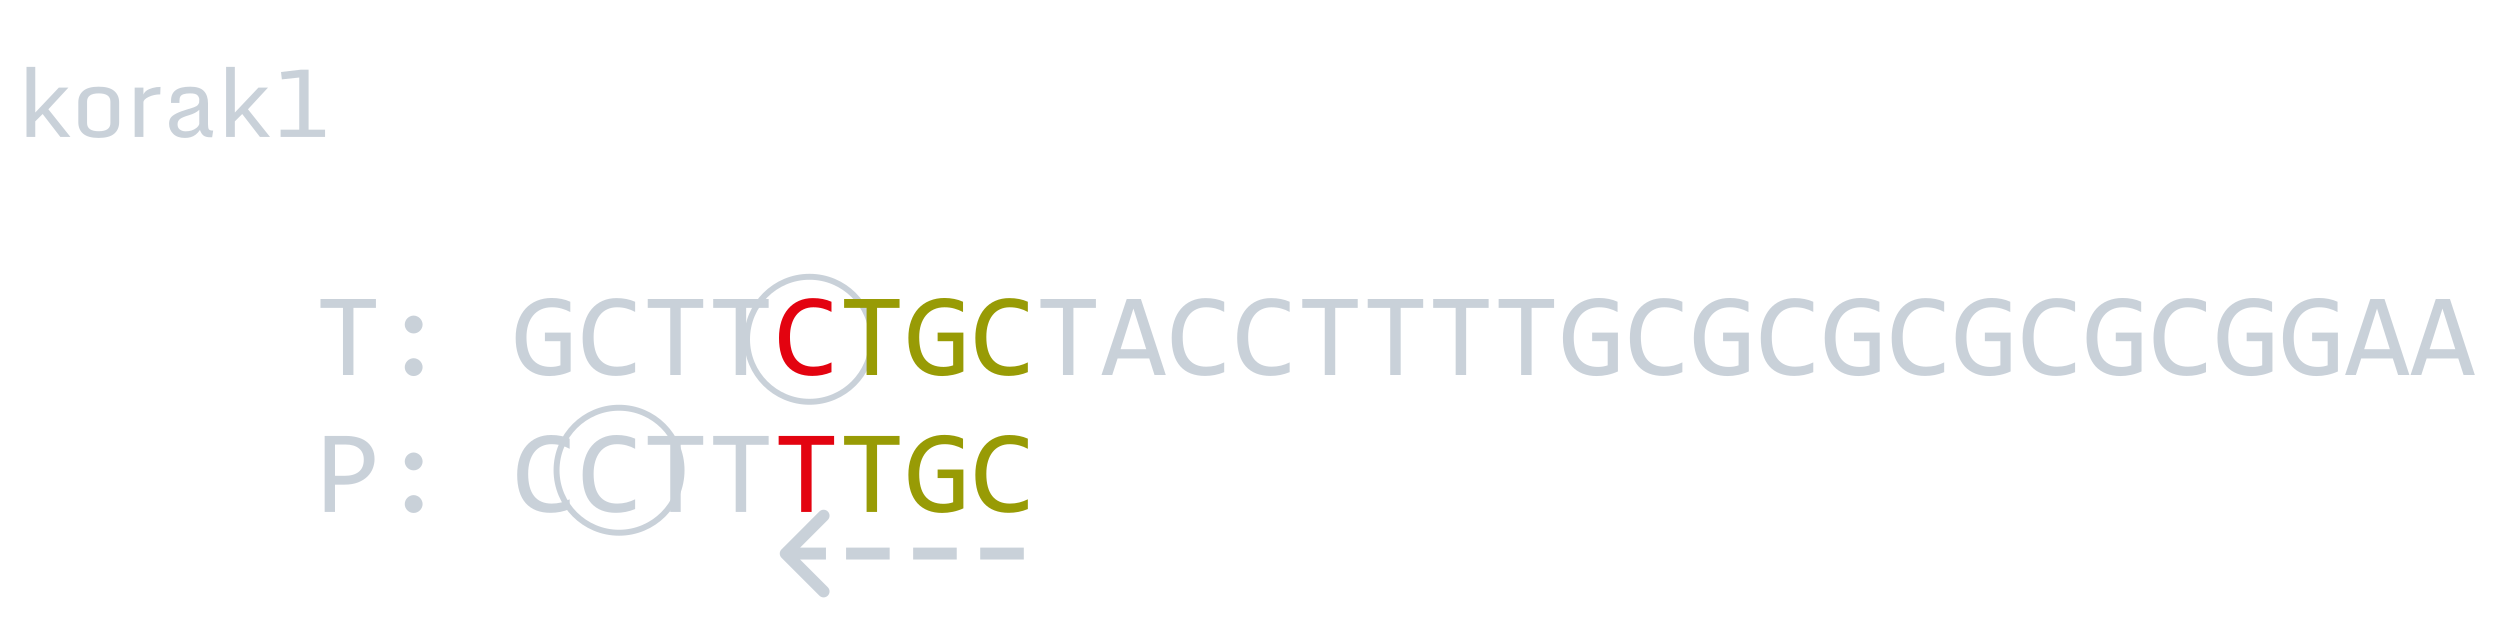 <svg width="420" height="105" viewBox="0 0 420 105" fill="none" xmlns="http://www.w3.org/2000/svg">
<g filter="url(#filter0_d)">
<circle cx="136" cy="53" r="10.5" stroke="#C9D1D9"/>
</g>
<g filter="url(#filter1_d)">
<circle cx="104" cy="75" r="10.5" stroke="#C9D1D9"/>
</g>
<g filter="url(#filter2_d)">
<path d="M63.156 47.721H59.377V59H57.619V47.721H53.84V46.236H63.156V47.721ZM69.494 49.02C69.696 49.02 69.888 49.062 70.07 49.147C70.253 49.225 70.412 49.332 70.549 49.469C70.686 49.605 70.793 49.765 70.871 49.947C70.956 50.13 70.998 50.322 70.998 50.523C70.998 50.732 70.956 50.927 70.871 51.109C70.793 51.285 70.686 51.441 70.549 51.578C70.412 51.715 70.253 51.822 70.07 51.9C69.888 51.978 69.696 52.018 69.494 52.018C69.286 52.018 69.091 51.978 68.908 51.9C68.732 51.822 68.576 51.715 68.439 51.578C68.303 51.441 68.195 51.285 68.117 51.109C68.039 50.927 68 50.732 68 50.523C68 50.322 68.039 50.13 68.117 49.947C68.195 49.765 68.303 49.605 68.439 49.469C68.576 49.332 68.732 49.225 68.908 49.147C69.091 49.062 69.286 49.02 69.494 49.02ZM69.494 56.178C69.696 56.178 69.888 56.22 70.07 56.305C70.253 56.383 70.412 56.49 70.549 56.627C70.686 56.764 70.793 56.923 70.871 57.105C70.956 57.288 70.998 57.48 70.998 57.682C70.998 57.89 70.956 58.085 70.871 58.268C70.793 58.443 70.686 58.6 70.549 58.736C70.412 58.873 70.253 58.98 70.07 59.059C69.888 59.137 69.696 59.176 69.494 59.176C69.286 59.176 69.091 59.137 68.908 59.059C68.732 58.98 68.576 58.873 68.439 58.736C68.303 58.6 68.195 58.443 68.117 58.268C68.039 58.085 68 57.89 68 57.682C68 57.48 68.039 57.288 68.117 57.105C68.195 56.923 68.303 56.764 68.439 56.627C68.576 56.49 68.732 56.383 68.908 56.305C69.091 56.22 69.286 56.178 69.494 56.178ZM95.812 48.424C95.337 48.17 94.849 47.975 94.348 47.838C93.846 47.695 93.299 47.623 92.707 47.623C92.03 47.623 91.428 47.743 90.9 47.984C90.373 48.225 89.927 48.567 89.562 49.01C89.204 49.446 88.928 49.973 88.732 50.592C88.544 51.21 88.449 51.894 88.449 52.643C88.449 53.424 88.527 54.124 88.684 54.742C88.84 55.361 89.084 55.885 89.416 56.315C89.748 56.744 90.171 57.073 90.686 57.301C91.206 57.529 91.828 57.643 92.551 57.643C92.674 57.643 92.808 57.636 92.951 57.623C93.094 57.61 93.238 57.594 93.381 57.574C93.524 57.548 93.661 57.519 93.791 57.486C93.928 57.454 94.048 57.418 94.152 57.379V53.316H91.545V51.881H95.871V58.404C95.604 58.528 95.321 58.639 95.022 58.736C94.728 58.834 94.426 58.915 94.113 58.98C93.807 59.046 93.501 59.094 93.195 59.127C92.889 59.16 92.593 59.176 92.307 59.176C91.434 59.176 90.647 59.039 89.943 58.766C89.247 58.492 88.651 58.089 88.156 57.555C87.668 57.014 87.29 56.344 87.023 55.543C86.763 54.742 86.633 53.815 86.633 52.76C86.633 51.712 86.779 50.774 87.072 49.947C87.365 49.114 87.775 48.411 88.303 47.838C88.837 47.258 89.475 46.819 90.217 46.52C90.966 46.214 91.789 46.06 92.688 46.06C93.26 46.06 93.804 46.113 94.318 46.217C94.839 46.315 95.337 46.474 95.812 46.695V48.424ZM106.701 58.522C105.679 58.945 104.608 59.156 103.488 59.156C101.685 59.156 100.298 58.619 99.328 57.545C98.365 56.464 97.883 54.869 97.883 52.76C97.883 51.738 98.016 50.813 98.283 49.986C98.55 49.16 98.931 48.46 99.426 47.887C99.921 47.307 100.52 46.861 101.223 46.549C101.926 46.236 102.714 46.08 103.586 46.08C104.178 46.08 104.729 46.132 105.236 46.236C105.744 46.334 106.232 46.487 106.701 46.695V48.404C106.239 48.15 105.76 47.958 105.266 47.828C104.771 47.691 104.23 47.623 103.645 47.623C103.046 47.623 102.502 47.737 102.014 47.965C101.532 48.186 101.122 48.512 100.783 48.941C100.445 49.365 100.184 49.885 100.002 50.504C99.82 51.116 99.728 51.816 99.728 52.603C99.728 54.257 100.064 55.504 100.734 56.344C101.405 57.184 102.388 57.603 103.684 57.603C104.23 57.603 104.755 57.542 105.256 57.418C105.757 57.288 106.239 57.109 106.701 56.881V58.522ZM118.137 47.721H114.357V59H112.6V47.721H108.82V46.236H118.137V47.721ZM129.133 47.721H125.354V59H123.596V47.721H119.816V46.236H129.133V47.721ZM184.113 47.721H180.334V59H178.576V47.721H174.797V46.236H184.113V47.721ZM195.852 59H193.957L193.068 56.217H187.756L186.857 59H185.051L189.289 46.236H191.672L195.852 59ZM192.57 54.664L190.412 47.838L188.254 54.664H192.57ZM205.666 58.522C204.644 58.945 203.573 59.156 202.453 59.156C200.65 59.156 199.263 58.619 198.293 57.545C197.329 56.464 196.848 54.869 196.848 52.76C196.848 51.738 196.981 50.813 197.248 49.986C197.515 49.16 197.896 48.46 198.391 47.887C198.885 47.307 199.484 46.861 200.188 46.549C200.891 46.236 201.678 46.08 202.551 46.08C203.143 46.08 203.693 46.132 204.201 46.236C204.709 46.334 205.197 46.487 205.666 46.695V48.404C205.204 48.15 204.725 47.958 204.23 47.828C203.736 47.691 203.195 47.623 202.609 47.623C202.01 47.623 201.467 47.737 200.979 47.965C200.497 48.186 200.087 48.512 199.748 48.941C199.41 49.365 199.149 49.885 198.967 50.504C198.785 51.116 198.693 51.816 198.693 52.603C198.693 54.257 199.029 55.504 199.699 56.344C200.37 57.184 201.353 57.603 202.648 57.603C203.195 57.603 203.719 57.542 204.221 57.418C204.722 57.288 205.204 57.109 205.666 56.881V58.522ZM216.662 58.522C215.64 58.945 214.569 59.156 213.449 59.156C211.646 59.156 210.259 58.619 209.289 57.545C208.326 56.464 207.844 54.869 207.844 52.76C207.844 51.738 207.977 50.813 208.244 49.986C208.511 49.16 208.892 48.46 209.387 47.887C209.882 47.307 210.48 46.861 211.184 46.549C211.887 46.236 212.674 46.08 213.547 46.08C214.139 46.08 214.689 46.132 215.197 46.236C215.705 46.334 216.193 46.487 216.662 46.695V48.404C216.2 48.15 215.721 47.958 215.227 47.828C214.732 47.691 214.191 47.623 213.605 47.623C213.007 47.623 212.463 47.737 211.975 47.965C211.493 48.186 211.083 48.512 210.744 48.941C210.406 49.365 210.145 49.885 209.963 50.504C209.781 51.116 209.689 51.816 209.689 52.603C209.689 54.257 210.025 55.504 210.695 56.344C211.366 57.184 212.349 57.603 213.645 57.603C214.191 57.603 214.715 57.542 215.217 57.418C215.718 57.288 216.2 57.109 216.662 56.881V58.522ZM228.098 47.721H224.318V59H222.561V47.721H218.781V46.236H228.098V47.721ZM239.094 47.721H235.314V59H233.557V47.721H229.777V46.236H239.094V47.721ZM250.09 47.721H246.311V59H244.553V47.721H240.773V46.236H250.09V47.721ZM261.086 47.721H257.307V59H255.549V47.721H251.77V46.236H261.086V47.721ZM271.75 48.424C271.275 48.17 270.786 47.975 270.285 47.838C269.784 47.695 269.237 47.623 268.645 47.623C267.967 47.623 267.365 47.743 266.838 47.984C266.311 48.225 265.865 48.567 265.5 49.01C265.142 49.446 264.865 49.973 264.67 50.592C264.481 51.21 264.387 51.894 264.387 52.643C264.387 53.424 264.465 54.124 264.621 54.742C264.777 55.361 265.021 55.885 265.354 56.315C265.686 56.744 266.109 57.073 266.623 57.301C267.144 57.529 267.766 57.643 268.488 57.643C268.612 57.643 268.745 57.636 268.889 57.623C269.032 57.61 269.175 57.594 269.318 57.574C269.462 57.548 269.598 57.519 269.729 57.486C269.865 57.454 269.986 57.418 270.09 57.379V53.316H267.482V51.881H271.809V58.404C271.542 58.528 271.258 58.639 270.959 58.736C270.666 58.834 270.363 58.915 270.051 58.98C269.745 59.046 269.439 59.094 269.133 59.127C268.827 59.16 268.531 59.176 268.244 59.176C267.372 59.176 266.584 59.039 265.881 58.766C265.184 58.492 264.589 58.089 264.094 57.555C263.605 57.014 263.228 56.344 262.961 55.543C262.701 54.742 262.57 53.815 262.57 52.76C262.57 51.712 262.717 50.774 263.01 49.947C263.303 49.114 263.713 48.411 264.24 47.838C264.774 47.258 265.412 46.819 266.154 46.52C266.903 46.214 267.727 46.06 268.625 46.06C269.198 46.06 269.742 46.113 270.256 46.217C270.777 46.315 271.275 46.474 271.75 46.695V48.424ZM282.639 58.522C281.617 58.945 280.546 59.156 279.426 59.156C277.622 59.156 276.236 58.619 275.266 57.545C274.302 56.464 273.82 54.869 273.82 52.76C273.82 51.738 273.954 50.813 274.221 49.986C274.488 49.16 274.868 48.46 275.363 47.887C275.858 47.307 276.457 46.861 277.16 46.549C277.863 46.236 278.651 46.08 279.523 46.08C280.116 46.08 280.666 46.132 281.174 46.236C281.682 46.334 282.17 46.487 282.639 46.695V48.404C282.176 48.15 281.698 47.958 281.203 47.828C280.708 47.691 280.168 47.623 279.582 47.623C278.983 47.623 278.439 47.737 277.951 47.965C277.469 48.186 277.059 48.512 276.721 48.941C276.382 49.365 276.122 49.885 275.939 50.504C275.757 51.116 275.666 51.816 275.666 52.603C275.666 54.257 276.001 55.504 276.672 56.344C277.342 57.184 278.326 57.603 279.621 57.603C280.168 57.603 280.692 57.542 281.193 57.418C281.695 57.288 282.176 57.109 282.639 56.881V58.522ZM293.742 48.424C293.267 48.17 292.779 47.975 292.277 47.838C291.776 47.695 291.229 47.623 290.637 47.623C289.96 47.623 289.357 47.743 288.83 47.984C288.303 48.225 287.857 48.567 287.492 49.01C287.134 49.446 286.857 49.973 286.662 50.592C286.473 51.21 286.379 51.894 286.379 52.643C286.379 53.424 286.457 54.124 286.613 54.742C286.77 55.361 287.014 55.885 287.346 56.315C287.678 56.744 288.101 57.073 288.615 57.301C289.136 57.529 289.758 57.643 290.48 57.643C290.604 57.643 290.738 57.636 290.881 57.623C291.024 57.61 291.167 57.594 291.311 57.574C291.454 57.548 291.59 57.519 291.721 57.486C291.857 57.454 291.978 57.418 292.082 57.379V53.316H289.475V51.881H293.801V58.404C293.534 58.528 293.251 58.639 292.951 58.736C292.658 58.834 292.355 58.915 292.043 58.98C291.737 59.046 291.431 59.094 291.125 59.127C290.819 59.16 290.523 59.176 290.236 59.176C289.364 59.176 288.576 59.039 287.873 58.766C287.176 58.492 286.581 58.089 286.086 57.555C285.598 57.014 285.22 56.344 284.953 55.543C284.693 54.742 284.562 53.815 284.562 52.76C284.562 51.712 284.709 50.774 285.002 49.947C285.295 49.114 285.705 48.411 286.232 47.838C286.766 47.258 287.404 46.819 288.146 46.52C288.895 46.214 289.719 46.06 290.617 46.06C291.19 46.06 291.734 46.113 292.248 46.217C292.769 46.315 293.267 46.474 293.742 46.695V48.424ZM304.631 58.522C303.609 58.945 302.538 59.156 301.418 59.156C299.615 59.156 298.228 58.619 297.258 57.545C296.294 56.464 295.812 54.869 295.812 52.76C295.812 51.738 295.946 50.813 296.213 49.986C296.48 49.16 296.861 48.46 297.355 47.887C297.85 47.307 298.449 46.861 299.152 46.549C299.855 46.236 300.643 46.08 301.516 46.08C302.108 46.08 302.658 46.132 303.166 46.236C303.674 46.334 304.162 46.487 304.631 46.695V48.404C304.169 48.15 303.69 47.958 303.195 47.828C302.701 47.691 302.16 47.623 301.574 47.623C300.975 47.623 300.432 47.737 299.943 47.965C299.462 48.186 299.051 48.512 298.713 48.941C298.374 49.365 298.114 49.885 297.932 50.504C297.749 51.116 297.658 51.816 297.658 52.603C297.658 54.257 297.993 55.504 298.664 56.344C299.335 57.184 300.318 57.603 301.613 57.603C302.16 57.603 302.684 57.542 303.186 57.418C303.687 57.288 304.169 57.109 304.631 56.881V58.522ZM315.734 48.424C315.259 48.17 314.771 47.975 314.27 47.838C313.768 47.695 313.221 47.623 312.629 47.623C311.952 47.623 311.35 47.743 310.822 47.984C310.295 48.225 309.849 48.567 309.484 49.01C309.126 49.446 308.85 49.973 308.654 50.592C308.465 51.21 308.371 51.894 308.371 52.643C308.371 53.424 308.449 54.124 308.605 54.742C308.762 55.361 309.006 55.885 309.338 56.315C309.67 56.744 310.093 57.073 310.607 57.301C311.128 57.529 311.75 57.643 312.473 57.643C312.596 57.643 312.73 57.636 312.873 57.623C313.016 57.61 313.16 57.594 313.303 57.574C313.446 57.548 313.583 57.519 313.713 57.486C313.85 57.454 313.97 57.418 314.074 57.379V53.316H311.467V51.881H315.793V58.404C315.526 58.528 315.243 58.639 314.943 58.736C314.65 58.834 314.348 58.915 314.035 58.98C313.729 59.046 313.423 59.094 313.117 59.127C312.811 59.16 312.515 59.176 312.229 59.176C311.356 59.176 310.568 59.039 309.865 58.766C309.169 58.492 308.573 58.089 308.078 57.555C307.59 57.014 307.212 56.344 306.945 55.543C306.685 54.742 306.555 53.815 306.555 52.76C306.555 51.712 306.701 50.774 306.994 49.947C307.287 49.114 307.697 48.411 308.225 47.838C308.758 47.258 309.396 46.819 310.139 46.52C310.887 46.214 311.711 46.06 312.609 46.06C313.182 46.06 313.726 46.113 314.24 46.217C314.761 46.315 315.259 46.474 315.734 46.695V48.424ZM326.623 58.522C325.601 58.945 324.53 59.156 323.41 59.156C321.607 59.156 320.22 58.619 319.25 57.545C318.286 56.464 317.805 54.869 317.805 52.76C317.805 51.738 317.938 50.813 318.205 49.986C318.472 49.16 318.853 48.46 319.348 47.887C319.842 47.307 320.441 46.861 321.145 46.549C321.848 46.236 322.635 46.08 323.508 46.08C324.1 46.08 324.65 46.132 325.158 46.236C325.666 46.334 326.154 46.487 326.623 46.695V48.404C326.161 48.15 325.682 47.958 325.188 47.828C324.693 47.691 324.152 47.623 323.566 47.623C322.967 47.623 322.424 47.737 321.936 47.965C321.454 48.186 321.044 48.512 320.705 48.941C320.367 49.365 320.106 49.885 319.924 50.504C319.742 51.116 319.65 51.816 319.65 52.603C319.65 54.257 319.986 55.504 320.656 56.344C321.327 57.184 322.31 57.603 323.605 57.603C324.152 57.603 324.676 57.542 325.178 57.418C325.679 57.288 326.161 57.109 326.623 56.881V58.522ZM337.727 48.424C337.251 48.17 336.763 47.975 336.262 47.838C335.76 47.695 335.214 47.623 334.621 47.623C333.944 47.623 333.342 47.743 332.814 47.984C332.287 48.225 331.841 48.567 331.477 49.01C331.118 49.446 330.842 49.973 330.646 50.592C330.458 51.21 330.363 51.894 330.363 52.643C330.363 53.424 330.441 54.124 330.598 54.742C330.754 55.361 330.998 55.885 331.33 56.315C331.662 56.744 332.085 57.073 332.6 57.301C333.12 57.529 333.742 57.643 334.465 57.643C334.589 57.643 334.722 57.636 334.865 57.623C335.008 57.61 335.152 57.594 335.295 57.574C335.438 57.548 335.575 57.519 335.705 57.486C335.842 57.454 335.962 57.418 336.066 57.379V53.316H333.459V51.881H337.785V58.404C337.518 58.528 337.235 58.639 336.936 58.736C336.643 58.834 336.34 58.915 336.027 58.98C335.721 59.046 335.415 59.094 335.109 59.127C334.803 59.16 334.507 59.176 334.221 59.176C333.348 59.176 332.561 59.039 331.857 58.766C331.161 58.492 330.565 58.089 330.07 57.555C329.582 57.014 329.204 56.344 328.938 55.543C328.677 54.742 328.547 53.815 328.547 52.76C328.547 51.712 328.693 50.774 328.986 49.947C329.279 49.114 329.689 48.411 330.217 47.838C330.751 47.258 331.389 46.819 332.131 46.52C332.88 46.214 333.703 46.06 334.602 46.06C335.174 46.06 335.718 46.113 336.232 46.217C336.753 46.315 337.251 46.474 337.727 46.695V48.424ZM348.615 58.522C347.593 58.945 346.522 59.156 345.402 59.156C343.599 59.156 342.212 58.619 341.242 57.545C340.279 56.464 339.797 54.869 339.797 52.76C339.797 51.738 339.93 50.813 340.197 49.986C340.464 49.16 340.845 48.46 341.34 47.887C341.835 47.307 342.434 46.861 343.137 46.549C343.84 46.236 344.628 46.08 345.5 46.08C346.092 46.08 346.643 46.132 347.15 46.236C347.658 46.334 348.146 46.487 348.615 46.695V48.404C348.153 48.15 347.674 47.958 347.18 47.828C346.685 47.691 346.145 47.623 345.559 47.623C344.96 47.623 344.416 47.737 343.928 47.965C343.446 48.186 343.036 48.512 342.697 48.941C342.359 49.365 342.098 49.885 341.916 50.504C341.734 51.116 341.643 51.816 341.643 52.603C341.643 54.257 341.978 55.504 342.648 56.344C343.319 57.184 344.302 57.603 345.598 57.603C346.145 57.603 346.669 57.542 347.17 57.418C347.671 57.288 348.153 57.109 348.615 56.881V58.522ZM359.719 48.424C359.243 48.17 358.755 47.975 358.254 47.838C357.753 47.695 357.206 47.623 356.613 47.623C355.936 47.623 355.334 47.743 354.807 47.984C354.279 48.225 353.833 48.567 353.469 49.01C353.111 49.446 352.834 49.973 352.639 50.592C352.45 51.21 352.355 51.894 352.355 52.643C352.355 53.424 352.434 54.124 352.59 54.742C352.746 55.361 352.99 55.885 353.322 56.315C353.654 56.744 354.077 57.073 354.592 57.301C355.113 57.529 355.734 57.643 356.457 57.643C356.581 57.643 356.714 57.636 356.857 57.623C357.001 57.61 357.144 57.594 357.287 57.574C357.43 57.548 357.567 57.519 357.697 57.486C357.834 57.454 357.954 57.418 358.059 57.379V53.316H355.451V51.881H359.777V58.404C359.51 58.528 359.227 58.639 358.928 58.736C358.635 58.834 358.332 58.915 358.02 58.98C357.714 59.046 357.408 59.094 357.102 59.127C356.796 59.16 356.499 59.176 356.213 59.176C355.34 59.176 354.553 59.039 353.85 58.766C353.153 58.492 352.557 58.089 352.062 57.555C351.574 57.014 351.197 56.344 350.93 55.543C350.669 54.742 350.539 53.815 350.539 52.76C350.539 51.712 350.686 50.774 350.979 49.947C351.271 49.114 351.682 48.411 352.209 47.838C352.743 47.258 353.381 46.819 354.123 46.52C354.872 46.214 355.695 46.06 356.594 46.06C357.167 46.06 357.71 46.113 358.225 46.217C358.745 46.315 359.243 46.474 359.719 46.695V48.424ZM370.607 58.522C369.585 58.945 368.514 59.156 367.395 59.156C365.591 59.156 364.204 58.619 363.234 57.545C362.271 56.464 361.789 54.869 361.789 52.76C361.789 51.738 361.923 50.813 362.189 49.986C362.456 49.16 362.837 48.46 363.332 47.887C363.827 47.307 364.426 46.861 365.129 46.549C365.832 46.236 366.62 46.08 367.492 46.08C368.085 46.08 368.635 46.132 369.143 46.236C369.65 46.334 370.139 46.487 370.607 46.695V48.404C370.145 48.15 369.667 47.958 369.172 47.828C368.677 47.691 368.137 47.623 367.551 47.623C366.952 47.623 366.408 47.737 365.92 47.965C365.438 48.186 365.028 48.512 364.689 48.941C364.351 49.365 364.09 49.885 363.908 50.504C363.726 51.116 363.635 51.816 363.635 52.603C363.635 54.257 363.97 55.504 364.641 56.344C365.311 57.184 366.294 57.603 367.59 57.603C368.137 57.603 368.661 57.542 369.162 57.418C369.663 57.288 370.145 57.109 370.607 56.881V58.522ZM381.711 48.424C381.236 48.17 380.747 47.975 380.246 47.838C379.745 47.695 379.198 47.623 378.605 47.623C377.928 47.623 377.326 47.743 376.799 47.984C376.271 48.225 375.826 48.567 375.461 49.01C375.103 49.446 374.826 49.973 374.631 50.592C374.442 51.21 374.348 51.894 374.348 52.643C374.348 53.424 374.426 54.124 374.582 54.742C374.738 55.361 374.982 55.885 375.314 56.315C375.646 56.744 376.07 57.073 376.584 57.301C377.105 57.529 377.727 57.643 378.449 57.643C378.573 57.643 378.706 57.636 378.85 57.623C378.993 57.61 379.136 57.594 379.279 57.574C379.423 57.548 379.559 57.519 379.689 57.486C379.826 57.454 379.947 57.418 380.051 57.379V53.316H377.443V51.881H381.77V58.404C381.503 58.528 381.219 58.639 380.92 58.736C380.627 58.834 380.324 58.915 380.012 58.98C379.706 59.046 379.4 59.094 379.094 59.127C378.788 59.16 378.492 59.176 378.205 59.176C377.333 59.176 376.545 59.039 375.842 58.766C375.145 58.492 374.549 58.089 374.055 57.555C373.566 57.014 373.189 56.344 372.922 55.543C372.661 54.742 372.531 53.815 372.531 52.76C372.531 51.712 372.678 50.774 372.971 49.947C373.264 49.114 373.674 48.411 374.201 47.838C374.735 47.258 375.373 46.819 376.115 46.52C376.864 46.214 377.688 46.06 378.586 46.06C379.159 46.06 379.702 46.113 380.217 46.217C380.738 46.315 381.236 46.474 381.711 46.695V48.424ZM392.707 48.424C392.232 48.17 391.743 47.975 391.242 47.838C390.741 47.695 390.194 47.623 389.602 47.623C388.924 47.623 388.322 47.743 387.795 47.984C387.268 48.225 386.822 48.567 386.457 49.01C386.099 49.446 385.822 49.973 385.627 50.592C385.438 51.21 385.344 51.894 385.344 52.643C385.344 53.424 385.422 54.124 385.578 54.742C385.734 55.361 385.979 55.885 386.311 56.315C386.643 56.744 387.066 57.073 387.58 57.301C388.101 57.529 388.723 57.643 389.445 57.643C389.569 57.643 389.702 57.636 389.846 57.623C389.989 57.61 390.132 57.594 390.275 57.574C390.419 57.548 390.555 57.519 390.686 57.486C390.822 57.454 390.943 57.418 391.047 57.379V53.316H388.439V51.881H392.766V58.404C392.499 58.528 392.215 58.639 391.916 58.736C391.623 58.834 391.32 58.915 391.008 58.98C390.702 59.046 390.396 59.094 390.09 59.127C389.784 59.16 389.488 59.176 389.201 59.176C388.329 59.176 387.541 59.039 386.838 58.766C386.141 58.492 385.546 58.089 385.051 57.555C384.562 57.014 384.185 56.344 383.918 55.543C383.658 54.742 383.527 53.815 383.527 52.76C383.527 51.712 383.674 50.774 383.967 49.947C384.26 49.114 384.67 48.411 385.197 47.838C385.731 47.258 386.369 46.819 387.111 46.52C387.86 46.214 388.684 46.06 389.582 46.06C390.155 46.06 390.699 46.113 391.213 46.217C391.734 46.315 392.232 46.474 392.707 46.695V48.424ZM404.777 59H402.883L401.994 56.217H396.682L395.783 59H393.977L398.215 46.236H400.598L404.777 59ZM401.496 54.664L399.338 47.838L397.18 54.664H401.496ZM415.773 59H413.879L412.99 56.217H407.678L406.779 59H404.973L409.211 46.236H411.594L415.773 59ZM412.492 54.664L410.334 47.838L408.176 54.664H412.492ZM62.922 73.143C62.922 73.663 62.824 74.181 62.629 74.695C62.434 75.203 62.131 75.659 61.721 76.062C61.31 76.466 60.786 76.795 60.148 77.049C59.51 77.296 58.749 77.42 57.863 77.42H56.281V82H54.543V69.236H58.137C58.768 69.236 59.374 69.308 59.953 69.451C60.533 69.588 61.04 69.812 61.477 70.125C61.919 70.438 62.271 70.841 62.531 71.336C62.792 71.831 62.922 72.433 62.922 73.143ZM61.115 73.221C61.115 72.4 60.845 71.772 60.305 71.336C59.771 70.9 59.022 70.682 58.059 70.682H56.281V75.936H57.902C58.931 75.936 59.722 75.711 60.275 75.262C60.835 74.812 61.115 74.132 61.115 73.221ZM69.494 72.019C69.696 72.019 69.888 72.062 70.07 72.147C70.253 72.225 70.412 72.332 70.549 72.469C70.686 72.606 70.793 72.765 70.871 72.947C70.956 73.13 70.998 73.322 70.998 73.523C70.998 73.732 70.956 73.927 70.871 74.109C70.793 74.285 70.686 74.441 70.549 74.578C70.412 74.715 70.253 74.822 70.07 74.9C69.888 74.978 69.696 75.018 69.494 75.018C69.286 75.018 69.091 74.978 68.908 74.9C68.732 74.822 68.576 74.715 68.439 74.578C68.303 74.441 68.195 74.285 68.117 74.109C68.039 73.927 68 73.732 68 73.523C68 73.322 68.039 73.13 68.117 72.947C68.195 72.765 68.303 72.606 68.439 72.469C68.576 72.332 68.732 72.225 68.908 72.147C69.091 72.062 69.286 72.019 69.494 72.019ZM69.494 79.178C69.696 79.178 69.888 79.22 70.07 79.305C70.253 79.383 70.412 79.49 70.549 79.627C70.686 79.764 70.793 79.923 70.871 80.106C70.956 80.288 70.998 80.48 70.998 80.682C70.998 80.89 70.956 81.085 70.871 81.268C70.793 81.443 70.686 81.6 70.549 81.736C70.412 81.873 70.253 81.981 70.07 82.059C69.888 82.137 69.696 82.176 69.494 82.176C69.286 82.176 69.091 82.137 68.908 82.059C68.732 81.981 68.576 81.873 68.439 81.736C68.303 81.6 68.195 81.443 68.117 81.268C68.039 81.085 68 80.89 68 80.682C68 80.48 68.039 80.288 68.117 80.106C68.195 79.923 68.303 79.764 68.439 79.627C68.576 79.49 68.732 79.383 68.908 79.305C69.091 79.22 69.286 79.178 69.494 79.178ZM95.705 81.522C94.683 81.945 93.612 82.156 92.492 82.156C90.689 82.156 89.302 81.619 88.332 80.545C87.368 79.464 86.887 77.869 86.887 75.76C86.887 74.738 87.02 73.813 87.287 72.986C87.554 72.159 87.935 71.46 88.43 70.887C88.924 70.307 89.523 69.861 90.227 69.549C90.93 69.236 91.717 69.08 92.59 69.08C93.182 69.08 93.732 69.132 94.24 69.236C94.748 69.334 95.236 69.487 95.705 69.695V71.404C95.243 71.15 94.764 70.958 94.269 70.828C93.775 70.691 93.234 70.623 92.648 70.623C92.049 70.623 91.506 70.737 91.018 70.965C90.536 71.186 90.126 71.512 89.787 71.941C89.449 72.365 89.188 72.885 89.006 73.504C88.824 74.116 88.732 74.816 88.732 75.603C88.732 77.257 89.068 78.504 89.738 79.344C90.409 80.184 91.392 80.603 92.688 80.603C93.234 80.603 93.758 80.542 94.26 80.418C94.761 80.288 95.243 80.109 95.705 79.881V81.522ZM106.701 81.522C105.679 81.945 104.608 82.156 103.488 82.156C101.685 82.156 100.298 81.619 99.328 80.545C98.365 79.464 97.883 77.869 97.883 75.76C97.883 74.738 98.016 73.813 98.283 72.986C98.55 72.159 98.931 71.46 99.426 70.887C99.921 70.307 100.52 69.861 101.223 69.549C101.926 69.236 102.714 69.08 103.586 69.08C104.178 69.08 104.729 69.132 105.236 69.236C105.744 69.334 106.232 69.487 106.701 69.695V71.404C106.239 71.15 105.76 70.958 105.266 70.828C104.771 70.691 104.23 70.623 103.645 70.623C103.046 70.623 102.502 70.737 102.014 70.965C101.532 71.186 101.122 71.512 100.783 71.941C100.445 72.365 100.184 72.885 100.002 73.504C99.82 74.116 99.728 74.816 99.728 75.603C99.728 77.257 100.064 78.504 100.734 79.344C101.405 80.184 102.388 80.603 103.684 80.603C104.23 80.603 104.755 80.542 105.256 80.418C105.757 80.288 106.239 80.109 106.701 79.881V81.522ZM118.137 70.721H114.357V82H112.6V70.721H108.82V69.236H118.137V70.721ZM129.133 70.721H125.354V82H123.596V70.721H119.816V69.236H129.133V70.721Z" fill="#C9D1D9"/>
<path d="M139.689 58.522C138.667 58.945 137.596 59.156 136.477 59.156C134.673 59.156 133.286 58.619 132.316 57.545C131.353 56.464 130.871 54.869 130.871 52.76C130.871 51.738 131.005 50.813 131.271 49.986C131.538 49.16 131.919 48.46 132.414 47.887C132.909 47.307 133.508 46.861 134.211 46.549C134.914 46.236 135.702 46.08 136.574 46.08C137.167 46.08 137.717 46.132 138.225 46.236C138.732 46.334 139.221 46.487 139.689 46.695V48.404C139.227 48.15 138.749 47.958 138.254 47.828C137.759 47.691 137.219 47.623 136.633 47.623C136.034 47.623 135.49 47.737 135.002 47.965C134.52 48.186 134.11 48.512 133.771 48.941C133.433 49.365 133.173 49.885 132.99 50.504C132.808 51.116 132.717 51.816 132.717 52.603C132.717 54.257 133.052 55.504 133.723 56.344C134.393 57.184 135.376 57.603 136.672 57.603C137.219 57.603 137.743 57.542 138.244 57.418C138.745 57.288 139.227 57.109 139.689 56.881V58.522ZM140.129 70.721H136.35V82H134.592V70.721H130.812V69.236H140.129V70.721Z" fill="#E30310"/>
<path d="M151.125 47.721H147.346V59H145.588V47.721H141.809V46.236H151.125V47.721ZM161.789 48.424C161.314 48.17 160.826 47.975 160.324 47.838C159.823 47.695 159.276 47.623 158.684 47.623C158.007 47.623 157.404 47.743 156.877 47.984C156.35 48.225 155.904 48.567 155.539 49.01C155.181 49.446 154.904 49.973 154.709 50.592C154.52 51.21 154.426 51.894 154.426 52.643C154.426 53.424 154.504 54.124 154.66 54.742C154.816 55.361 155.061 55.885 155.393 56.315C155.725 56.744 156.148 57.073 156.662 57.301C157.183 57.529 157.805 57.643 158.527 57.643C158.651 57.643 158.785 57.636 158.928 57.623C159.071 57.61 159.214 57.594 159.357 57.574C159.501 57.548 159.637 57.519 159.768 57.486C159.904 57.454 160.025 57.418 160.129 57.379V53.316H157.521V51.881H161.848V58.404C161.581 58.528 161.298 58.639 160.998 58.736C160.705 58.834 160.402 58.915 160.09 58.98C159.784 59.046 159.478 59.094 159.172 59.127C158.866 59.16 158.57 59.176 158.283 59.176C157.411 59.176 156.623 59.039 155.92 58.766C155.223 58.492 154.628 58.089 154.133 57.555C153.645 57.014 153.267 56.344 153 55.543C152.74 54.742 152.609 53.815 152.609 52.76C152.609 51.712 152.756 50.774 153.049 49.947C153.342 49.114 153.752 48.411 154.279 47.838C154.813 47.258 155.451 46.819 156.193 46.52C156.942 46.214 157.766 46.06 158.664 46.06C159.237 46.06 159.781 46.113 160.295 46.217C160.816 46.315 161.314 46.474 161.789 46.695V48.424ZM172.678 58.522C171.656 58.945 170.585 59.156 169.465 59.156C167.661 59.156 166.275 58.619 165.305 57.545C164.341 56.464 163.859 54.869 163.859 52.76C163.859 51.738 163.993 50.813 164.26 49.986C164.527 49.16 164.908 48.46 165.402 47.887C165.897 47.307 166.496 46.861 167.199 46.549C167.902 46.236 168.69 46.08 169.562 46.08C170.155 46.08 170.705 46.132 171.213 46.236C171.721 46.334 172.209 46.487 172.678 46.695V48.404C172.215 48.15 171.737 47.958 171.242 47.828C170.747 47.691 170.207 47.623 169.621 47.623C169.022 47.623 168.479 47.737 167.99 47.965C167.508 48.186 167.098 48.512 166.76 48.941C166.421 49.365 166.161 49.885 165.979 50.504C165.796 51.116 165.705 51.816 165.705 52.603C165.705 54.257 166.04 55.504 166.711 56.344C167.382 57.184 168.365 57.603 169.66 57.603C170.207 57.603 170.731 57.542 171.232 57.418C171.734 57.288 172.215 57.109 172.678 56.881V58.522ZM151.125 70.721H147.346V82H145.588V70.721H141.809V69.236H151.125V70.721ZM161.789 71.424C161.314 71.17 160.826 70.975 160.324 70.838C159.823 70.695 159.276 70.623 158.684 70.623C158.007 70.623 157.404 70.743 156.877 70.984C156.35 71.225 155.904 71.567 155.539 72.01C155.181 72.446 154.904 72.973 154.709 73.592C154.52 74.21 154.426 74.894 154.426 75.643C154.426 76.424 154.504 77.124 154.66 77.742C154.816 78.361 155.061 78.885 155.393 79.314C155.725 79.744 156.148 80.073 156.662 80.301C157.183 80.529 157.805 80.643 158.527 80.643C158.651 80.643 158.785 80.636 158.928 80.623C159.071 80.61 159.214 80.594 159.357 80.574C159.501 80.548 159.637 80.519 159.768 80.486C159.904 80.454 160.025 80.418 160.129 80.379V76.316H157.521V74.881H161.848V81.404C161.581 81.528 161.298 81.639 160.998 81.736C160.705 81.834 160.402 81.915 160.09 81.981C159.784 82.046 159.478 82.094 159.172 82.127C158.866 82.159 158.57 82.176 158.283 82.176C157.411 82.176 156.623 82.039 155.92 81.766C155.223 81.492 154.628 81.088 154.133 80.555C153.645 80.014 153.267 79.344 153 78.543C152.74 77.742 152.609 76.814 152.609 75.76C152.609 74.712 152.756 73.774 153.049 72.947C153.342 72.114 153.752 71.411 154.279 70.838C154.813 70.258 155.451 69.819 156.193 69.519C156.942 69.213 157.766 69.061 158.664 69.061C159.237 69.061 159.781 69.113 160.295 69.217C160.816 69.314 161.314 69.474 161.789 69.695V71.424ZM172.678 81.522C171.656 81.945 170.585 82.156 169.465 82.156C167.661 82.156 166.275 81.619 165.305 80.545C164.341 79.464 163.859 77.869 163.859 75.76C163.859 74.738 163.993 73.813 164.26 72.986C164.527 72.159 164.908 71.46 165.402 70.887C165.897 70.307 166.496 69.861 167.199 69.549C167.902 69.236 168.69 69.08 169.562 69.08C170.155 69.08 170.705 69.132 171.213 69.236C171.721 69.334 172.209 69.487 172.678 69.695V71.404C172.215 71.15 171.737 70.958 171.242 70.828C170.747 70.691 170.207 70.623 169.621 70.623C169.022 70.623 168.479 70.737 167.99 70.965C167.508 71.186 167.098 71.512 166.76 71.941C166.421 72.365 166.161 72.885 165.979 73.504C165.796 74.116 165.705 74.816 165.705 75.603C165.705 77.257 166.04 78.504 166.711 79.344C167.382 80.184 168.365 80.603 169.66 80.603C170.207 80.603 170.731 80.542 171.232 80.418C171.734 80.288 172.215 80.109 172.678 79.881V81.522Z" fill="#989B05"/>
</g>
<g filter="url(#filter3_d)">
<path d="M172 89H164.676" stroke="#C9D1D9" stroke-width="2"/>
<path d="M149.465 89H142.141" stroke="#C9D1D9" stroke-width="2"/>
<path d="M160.732 89H153.408" stroke="#C9D1D9" stroke-width="2"/>
<path d="M131.293 88.293C130.902 88.683 130.902 89.317 131.293 89.707L137.657 96.071C138.047 96.462 138.681 96.462 139.071 96.071C139.462 95.68 139.462 95.047 139.071 94.657L133.414 89L139.071 83.343C139.462 82.953 139.462 82.32 139.071 81.929C138.681 81.538 138.047 81.538 137.657 81.929L131.293 88.293ZM138.761 88H132V90H138.761V88Z" fill="#C9D1D9"/>
</g>
<g filter="url(#filter4_d)">
<path d="M4.453 19V7.234H5.922V14.906L9.883 10.719H11.492L8.125 14.359L11.828 19H10.133L7.164 15.156L5.922 16.391V19H4.453ZM14.625 16.664C14.625 17.586 15.279 18.047 16.586 18.047C17.893 18.047 18.547 17.586 18.547 16.664V13.078C18.547 12.151 17.893 11.688 16.586 11.688C15.279 11.688 14.625 12.151 14.625 13.078V16.664ZM20.016 16.539C20.016 17.352 19.737 17.995 19.18 18.469C18.628 18.938 17.76 19.172 16.578 19.172C15.396 19.172 14.529 18.938 13.977 18.469C13.43 18 13.156 17.357 13.156 16.539V13.203C13.156 12.385 13.43 11.742 13.977 11.273C14.529 10.8 15.396 10.562 16.578 10.562C17.76 10.562 18.628 10.8 19.18 11.273C19.737 11.747 20.016 12.391 20.016 13.203V16.539ZM22.625 19V10.719H24.094V11.891C24.281 11.38 24.789 11.01 25.617 10.781C26.049 10.656 26.5 10.596 26.969 10.602L26.922 11.859C26.213 11.859 25.565 12 24.977 12.281C24.388 12.562 24.094 12.87 24.094 13.203V19H22.625ZM31.055 19.172C30.216 19.172 29.565 18.945 29.102 18.492C28.638 18.034 28.406 17.466 28.406 16.789C28.406 16.404 28.487 16.083 28.648 15.828C28.977 15.307 29.956 14.81 31.586 14.336C32.529 14.075 33.07 13.852 33.211 13.664C33.357 13.477 33.438 13.331 33.453 13.227C33.469 13.117 33.477 12.945 33.477 12.711C33.477 12.477 33.38 12.247 33.188 12.023C33 11.8 32.589 11.688 31.953 11.688C31.057 11.688 30.508 11.859 30.305 12.203C30.201 12.38 30.148 12.62 30.148 12.922V13.289H28.734V12.914C28.734 12.107 29.003 11.513 29.539 11.133C30.081 10.753 30.888 10.562 31.961 10.562C33.034 10.562 33.8 10.807 34.258 11.297C34.716 11.781 34.945 12.474 34.945 13.375V16.906C34.945 17.338 35 17.62 35.109 17.75C35.219 17.875 35.453 17.938 35.812 17.938L35.641 19.062H35.344C34.823 19.062 34.435 18.963 34.18 18.766C33.925 18.562 33.729 18.25 33.594 17.828C33.161 18.474 32.641 18.88 32.031 19.047C31.74 19.13 31.414 19.172 31.055 19.172ZM31.789 15.344C31.049 15.557 30.537 15.771 30.25 15.984C29.969 16.198 29.828 16.5 29.828 16.891C29.828 17.276 29.958 17.568 30.219 17.766C30.484 17.963 30.802 18.062 31.172 18.062C31.547 18.062 31.885 18.016 32.188 17.922C32.49 17.823 32.76 17.68 33 17.492C33.245 17.299 33.404 17.081 33.477 16.836V14.445C33.096 14.825 32.534 15.125 31.789 15.344ZM37.984 19V7.234H39.453V14.906L43.414 10.719H45.023L41.656 14.359L45.359 19H43.664L40.695 15.156L39.453 16.391V19H37.984ZM47.141 19V17.789H50.273V9.023L47.352 9.336L47.211 8.094L50.562 7.703H51.844V17.789H54.609V19H47.141Z" fill="#C9D1D9"/>
</g>
<defs>
<filter id="filter0_d" x="121" y="42" width="30" height="30" filterUnits="userSpaceOnUse" color-interpolation-filters="sRGB">
<feFlood flood-opacity="0" result="BackgroundImageFix"/>
<feColorMatrix in="SourceAlpha" type="matrix" values="0 0 0 0 0 0 0 0 0 0 0 0 0 0 0 0 0 0 127 0"/>
<feOffset dy="4"/>
<feGaussianBlur stdDeviation="2"/>
<feColorMatrix type="matrix" values="0 0 0 0 0 0 0 0 0 0 0 0 0 0 0 0 0 0 0.25 0"/>
<feBlend mode="normal" in2="BackgroundImageFix" result="effect1_dropShadow"/>
<feBlend mode="normal" in="SourceGraphic" in2="effect1_dropShadow" result="shape"/>
</filter>
<filter id="filter1_d" x="89" y="64" width="30" height="30" filterUnits="userSpaceOnUse" color-interpolation-filters="sRGB">
<feFlood flood-opacity="0" result="BackgroundImageFix"/>
<feColorMatrix in="SourceAlpha" type="matrix" values="0 0 0 0 0 0 0 0 0 0 0 0 0 0 0 0 0 0 127 0"/>
<feOffset dy="4"/>
<feGaussianBlur stdDeviation="2"/>
<feColorMatrix type="matrix" values="0 0 0 0 0 0 0 0 0 0 0 0 0 0 0 0 0 0 0.25 0"/>
<feBlend mode="normal" in2="BackgroundImageFix" result="effect1_dropShadow"/>
<feBlend mode="normal" in="SourceGraphic" in2="effect1_dropShadow" result="shape"/>
</filter>
<filter id="filter2_d" x="49.84" y="46.06" width="369.934" height="44.115" filterUnits="userSpaceOnUse" color-interpolation-filters="sRGB">
<feFlood flood-opacity="0" result="BackgroundImageFix"/>
<feColorMatrix in="SourceAlpha" type="matrix" values="0 0 0 0 0 0 0 0 0 0 0 0 0 0 0 0 0 0 127 0"/>
<feOffset dy="4"/>
<feGaussianBlur stdDeviation="2"/>
<feColorMatrix type="matrix" values="0 0 0 0 0 0 0 0 0 0 0 0 0 0 0 0 0 0 0.25 0"/>
<feBlend mode="normal" in2="BackgroundImageFix" result="effect1_dropShadow"/>
<feBlend mode="normal" in="SourceGraphic" in2="effect1_dropShadow" result="shape"/>
</filter>
<filter id="filter3_d" x="127" y="81.636" width="49" height="22.728" filterUnits="userSpaceOnUse" color-interpolation-filters="sRGB">
<feFlood flood-opacity="0" result="BackgroundImageFix"/>
<feColorMatrix in="SourceAlpha" type="matrix" values="0 0 0 0 0 0 0 0 0 0 0 0 0 0 0 0 0 0 127 0"/>
<feOffset dy="4"/>
<feGaussianBlur stdDeviation="2"/>
<feColorMatrix type="matrix" values="0 0 0 0 0 0 0 0 0 0 0 0 0 0 0 0 0 0 0.25 0"/>
<feBlend mode="normal" in2="BackgroundImageFix" result="effect1_dropShadow"/>
<feBlend mode="normal" in="SourceGraphic" in2="effect1_dropShadow" result="shape"/>
</filter>
<filter id="filter4_d" x="0.453" y="7.234" width="58.156" height="19.938" filterUnits="userSpaceOnUse" color-interpolation-filters="sRGB">
<feFlood flood-opacity="0" result="BackgroundImageFix"/>
<feColorMatrix in="SourceAlpha" type="matrix" values="0 0 0 0 0 0 0 0 0 0 0 0 0 0 0 0 0 0 127 0"/>
<feOffset dy="4"/>
<feGaussianBlur stdDeviation="2"/>
<feColorMatrix type="matrix" values="0 0 0 0 0 0 0 0 0 0 0 0 0 0 0 0 0 0 0.25 0"/>
<feBlend mode="normal" in2="BackgroundImageFix" result="effect1_dropShadow"/>
<feBlend mode="normal" in="SourceGraphic" in2="effect1_dropShadow" result="shape"/>
</filter>
</defs>
</svg>
